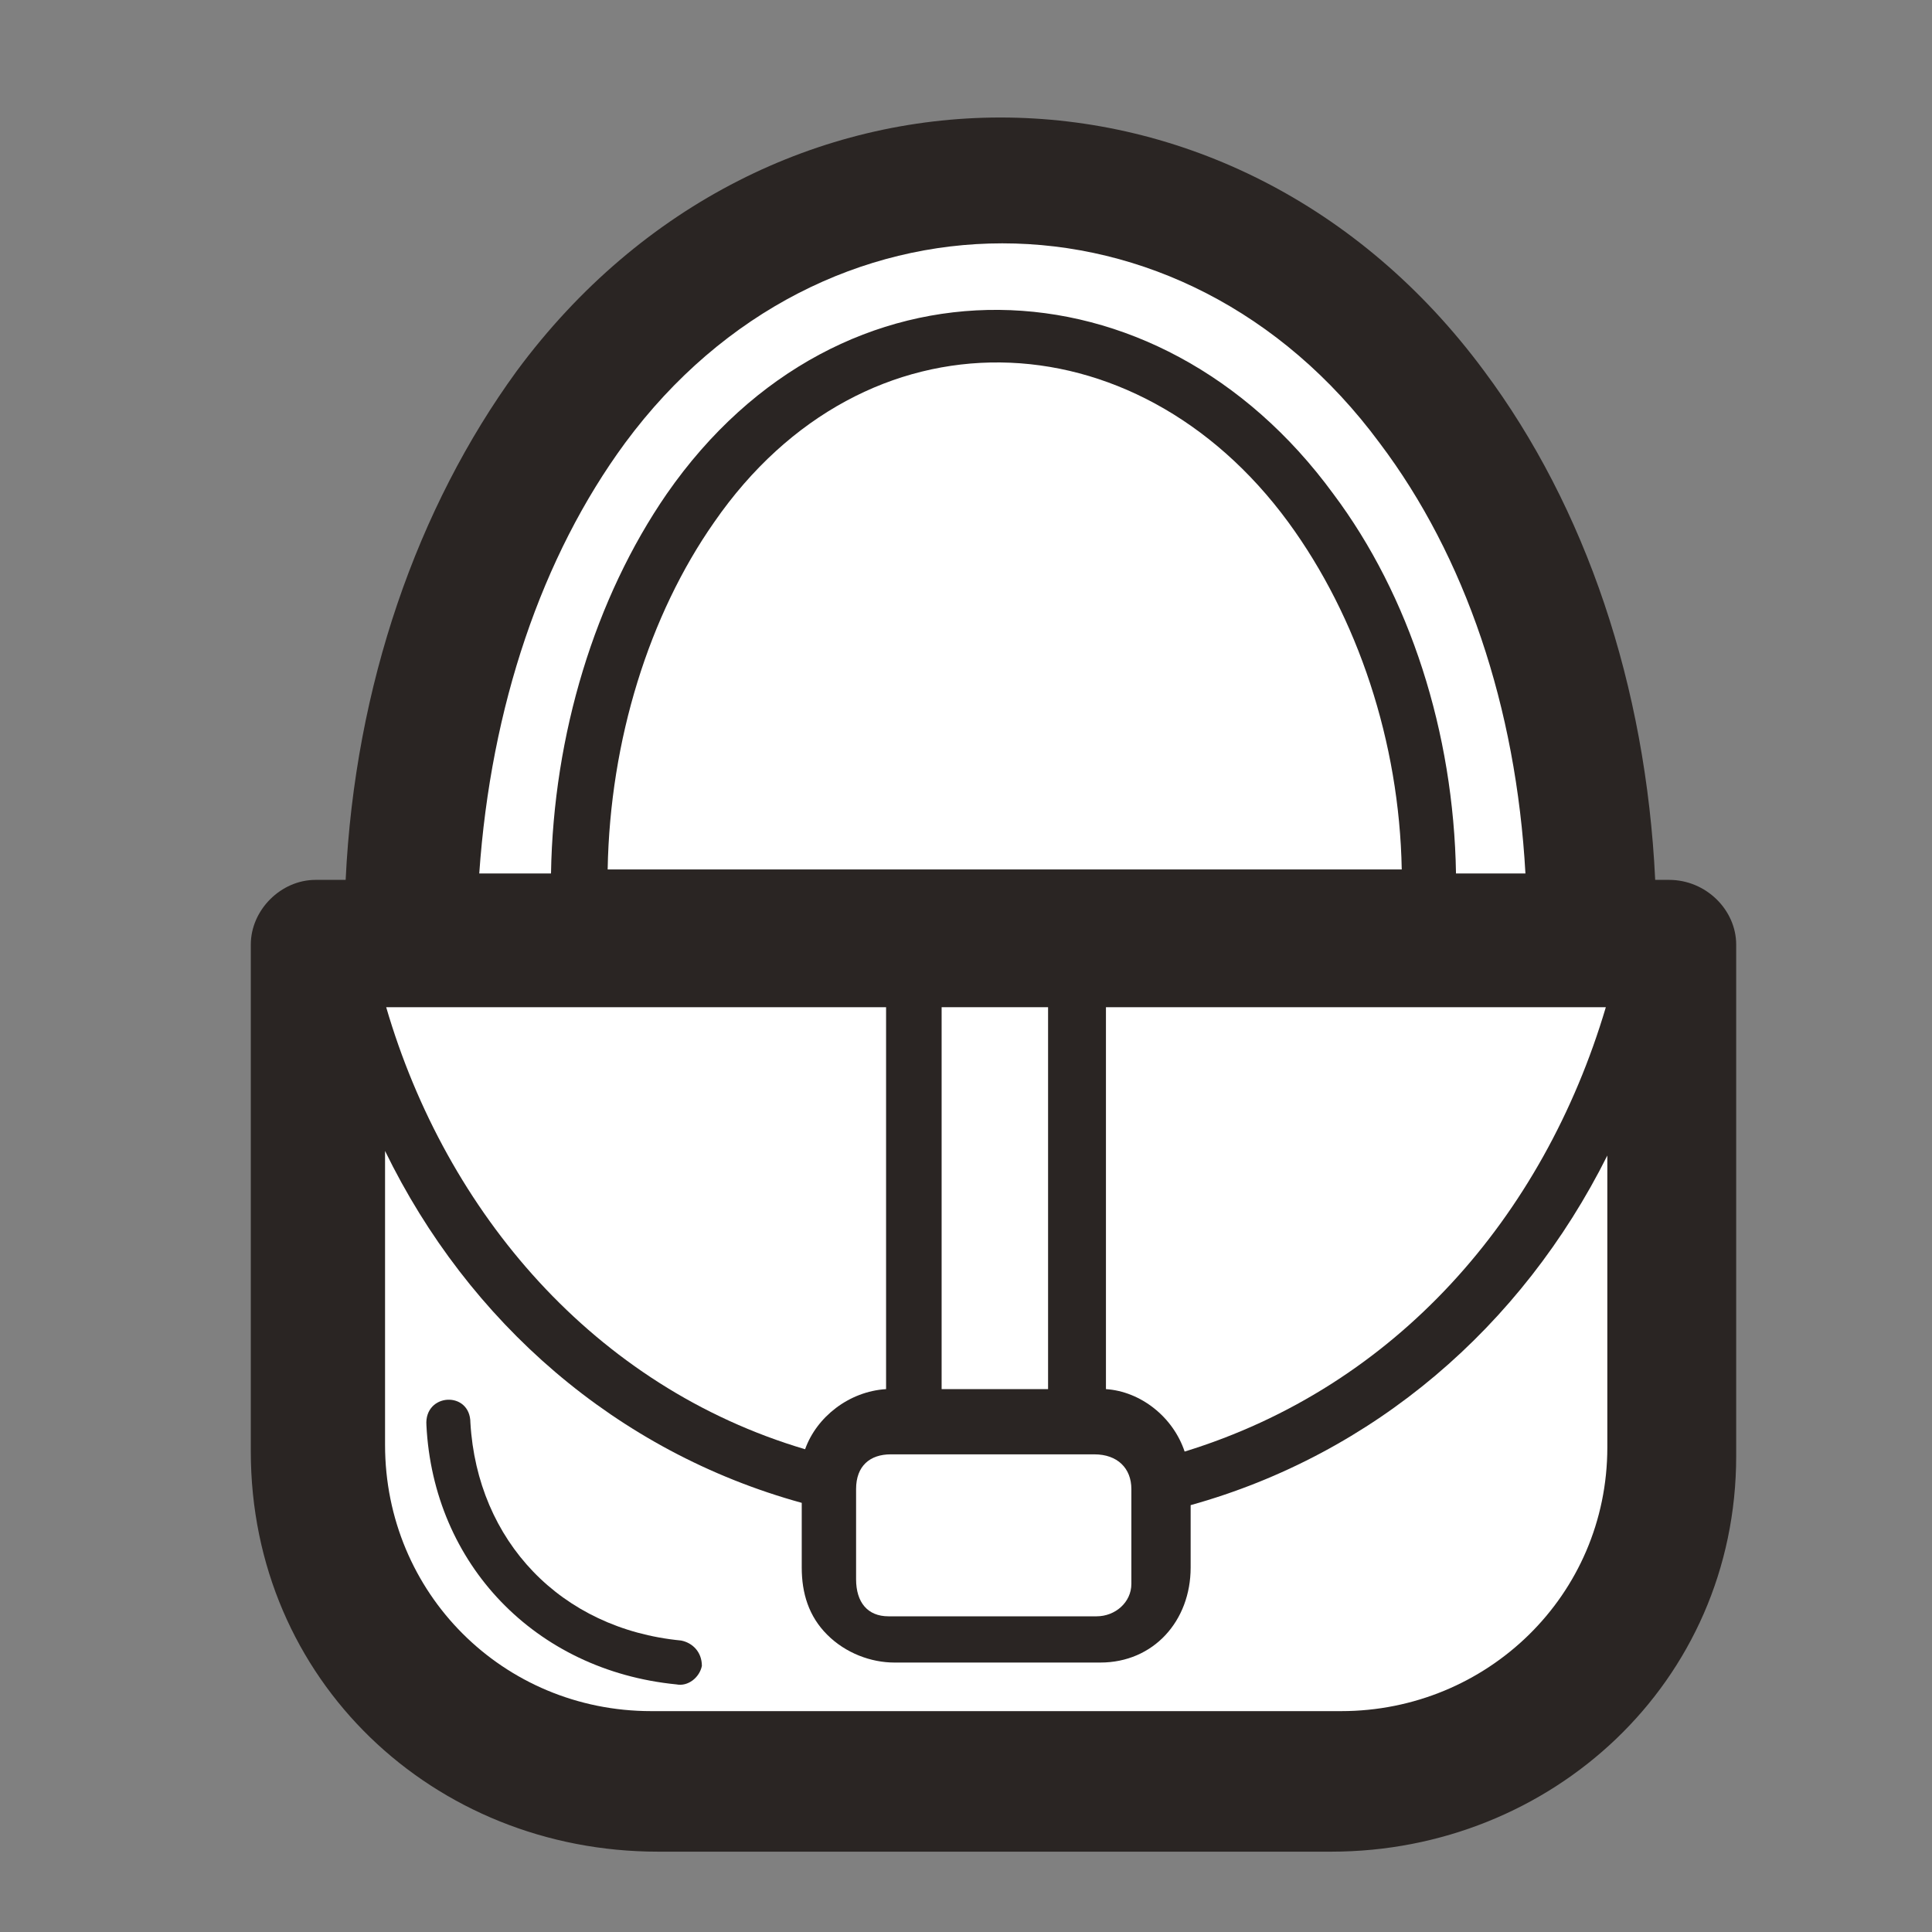 <?xml version="1.0" encoding="UTF-8" standalone="no"?>
<svg
   xmlns="http://www.w3.org/2000/svg"
   viewBox="615 -19 286 286"
   height="128"
   width="128"
   xml:space="preserve"
   id="svg2"
   version="1.1"><rect x="615" y="-19" width="286" height="286" fill="#808080" stroke="none"/><g
     transform="matrix(1.333,0,0,-1.333,0,2666.667)"
     id="g10"><g
       transform="scale(0.1)"
       id="g12"><g
         transform="scale(1.088)"
         id="g26"><g
         transform="scale(1.134)"
         id="g842"><path
           id="path844"
           style="fill:#2a2523;fill-opacity:1;fill-rule:nonzero;stroke:none"
           d="m 5302.14,15479.5 v -460.3 c 0,-204 -166.61,-356.1 -364.45,-356.1 h -606.02 c -202,0 -366.52,154.1 -366.52,360.3 v 456.1 c 0,31.2 27.07,58.3 58.31,58.3 h 27.07 c 8.32,174.9 64.56,335.3 154.11,458.2 224.91,304 645.58,304 870.49,0 91.64,-122.9 145.78,-283.3 154.11,-458.2 h 12.49 c 33.33,0 60.41,-27.1 60.41,-58.3 v 0" /></g><g
         transform="scale(1.064)"
         id="g846"><path
           id="path848"
           style="fill:#ffffff;fill-opacity:1;fill-rule:nonzero;stroke:none"
           d="m 5127.62,15960.2 v -59.9 c 0,-51.1 -35.54,-91.1 -86.62,-91.1 h -197.64 c -22.21,0 -46.63,8.9 -64.4,26.7 -17.76,17.7 -24.42,39.9 -24.42,64.4 v 62.1 c -177.66,48.9 -319.78,173.3 -399.73,337.6 v -282 c 0,-142.2 113.26,-255.4 255.39,-255.4 h 661.76 c 139.9,0 255.39,111 255.39,253.1 v 279.9 c -82.18,-164.4 -224.3,-286.5 -399.73,-335.4 v 0" /></g><g
         transform="scale(1.073)"
         id="g850"><path
           id="path852"
           style="fill:#ffffff;fill-opacity:1;fill-rule:nonzero;stroke:none"
           d="m 4847.73,16300 v -363.3 h 101.26 v 363.3 h -101.26" /></g><g
         transform="scale(1.073)"
         id="g854"><path
           id="path856"
           style="fill:#ffffff;fill-opacity:1;fill-rule:nonzero;stroke:none"
           d="m 4794.89,15936.7 v 363.3 h -475.53 c 57.25,-195.9 198.14,-361.1 398.49,-420.5 10.99,30.8 41.81,55 77.04,57.2 v 0" /></g><g
         transform="scale(1.045)"
         id="g858"><path
           id="path860"
           style="fill:#ffffff;fill-opacity:1;fill-rule:nonzero;stroke:none"
           d="m 4927.96,16300 c -20.34,0 -33.89,-11.3 -33.89,-33.9 v -88.1 c 0,-22.6 11.29,-36.2 31.63,-36.2 h 203.35 c 18.08,0 33.9,13.6 33.9,31.7 v 92.6 c 0,20.3 -13.56,33.9 -36.16,33.9 -65.52,0 -133.3,0 -198.83,0 v 0" /></g><g
         transform="scale(1.073)"
         id="g862"><path
           id="path864"
           style="fill:#ffffff;fill-opacity:1;fill-rule:nonzero;stroke:none"
           d="m 5004.04,16300 v -363.3 c 33.02,-2.2 63.84,-26.4 74.85,-59.4 200.34,61.6 341.23,222.4 400.68,422.7 h -475.53" /></g><g
         transform="scale(1.049)"
         id="g866"><path
           id="path868"
           style="fill:#2a2523;fill-opacity:1;fill-rule:nonzero;stroke:none"
           d="m 4500.13,16268.5 c 6.75,-114.9 87.83,-200.5 204.95,-211.8 11.27,-2.2 20.28,-11.2 20.28,-24.7 -2.25,-11.3 -13.52,-20.3 -24.78,-18 -137.4,13.5 -236.5,117.1 -243.25,252.2 -2.25,31.5 42.8,33.8 42.8,2.3 v 0" /></g><g
         transform="scale(1.117)"
         id="g870"><path
           id="path872"
           style="fill:#ffffff;fill-opacity:1;fill-rule:nonzero;stroke:none"
           d="m 5077.22,15783.8 c -2.12,116.4 -40.2,230.6 -103.65,317.3 -139.63,190.4 -387.15,198.9 -524.65,0 -59.24,-84.6 -95.2,-198.8 -97.32,-317.3 h 725.62" /></g><g
         transform="scale(1.125)"
         id="g874"><path
           id="path876"
           style="fill:#ffffff;fill-opacity:1;fill-rule:nonzero;stroke:none"
           d="m 4269.25,15667.9 c 2.1,126 39.89,249.9 105,344.4 157.5,226.8 445.18,218.4 604.79,0 69.3,-92.4 109.2,-216.3 111.3,-344.4 h 63 c -8.4,151.2 -54.6,287.7 -132.3,390.6 -178.5,241.5 -506.1,241.5 -684.59,0 -75.61,-102.9 -121.8,-239.4 -132.3,-390.6 h 65.1" /></g></g></g></g></svg>